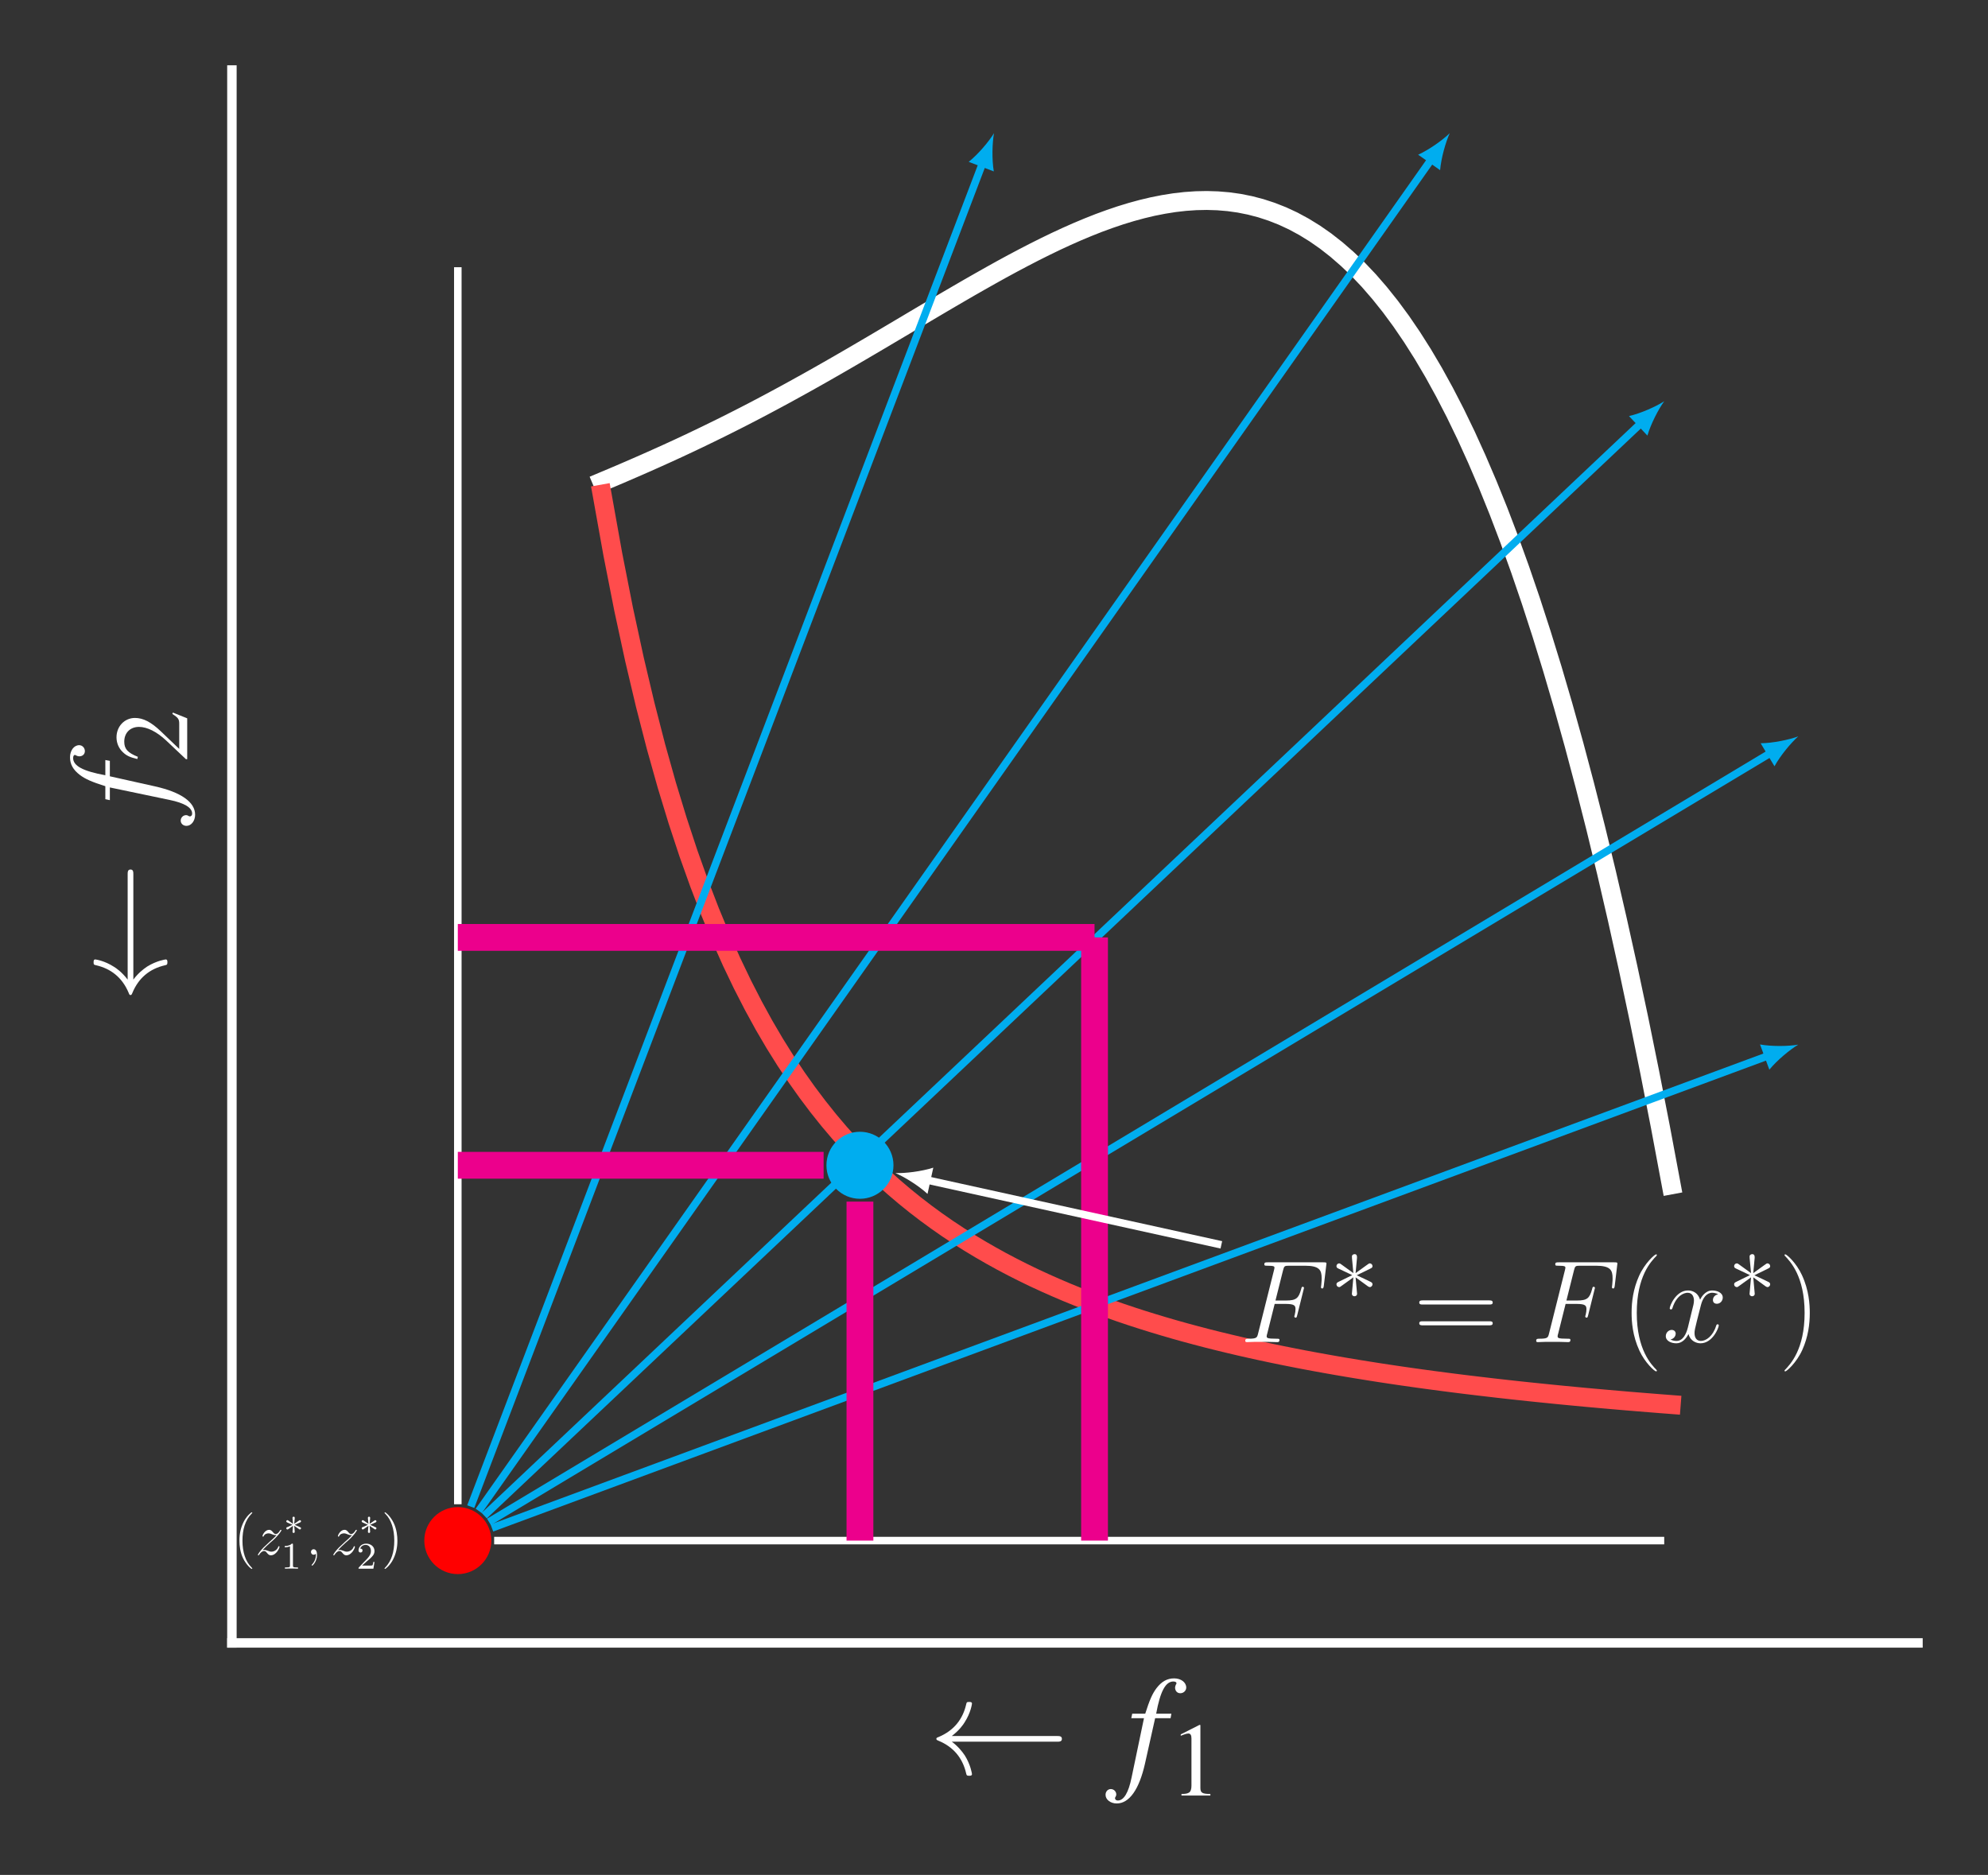 <?xml version="1.0" encoding="UTF-8"?>
<svg xmlns="http://www.w3.org/2000/svg" xmlns:xlink="http://www.w3.org/1999/xlink" width="420.408pt" height="396.493pt" viewBox="0 0 420.408 396.493" version="1.1">
<rect x="0" y="0" width="420.408" height="396.493" fill="#808080" stroke="none"/>
<defs>
<g>
<symbol overflow="visible" id="glyph0-0">
<path style="stroke:none;" d=""/>
</symbol>
<symbol overflow="visible" id="glyph0-1">
<path style="stroke:none;" d="M 27.141 -6.875 C 27.672 -6.875 28.219 -6.875 28.219 -7.469 C 28.219 -8.078 27.672 -8.078 27.141 -8.078 L 4.938 -8.078 C 6.578 -9.328 7.391 -10.547 7.625 -10.938 C 8.969 -13 9.203 -14.891 9.203 -14.922 C 9.203 -15.281 8.844 -15.281 8.609 -15.281 C 8.094 -15.281 8.078 -15.219 7.953 -14.672 C 7.266 -11.75 5.5 -9.266 2.125 -7.859 C 1.797 -7.734 1.672 -7.688 1.672 -7.469 C 1.672 -7.266 1.828 -7.203 2.125 -7.078 C 5.234 -5.797 7.234 -3.469 7.984 -0.125 C 8.078 0.234 8.094 0.328 8.609 0.328 C 8.844 0.328 9.203 0.328 9.203 -0.031 C 9.203 -0.094 8.938 -1.969 7.688 -3.969 C 7.078 -4.875 6.219 -5.922 4.938 -6.875 Z M 27.141 -6.875 "/>
</symbol>
<symbol overflow="visible" id="glyph1-0">
<path style="stroke:none;" d=""/>
</symbol>
<symbol overflow="visible" id="glyph1-1">
<path style="stroke:none;" d="M 1.047 -11.844 L 3.734 -11.844 L 1.109 0.719 C 0.453 3.922 -0.531 5.562 -1.797 5.562 C -2.156 5.562 -2.391 5.344 -2.391 5.078 C -2.391 4.984 -2.359 4.906 -2.266 4.75 C -2.156 4.578 -2.125 4.453 -2.125 4.281 C -2.125 3.641 -2.656 3.141 -3.281 3.141 C -3.922 3.141 -4.391 3.672 -4.391 4.359 C -4.391 5.375 -3.344 6.188 -2.031 6.188 C 0.625 6.188 2.719 3.234 3.953 -2.266 L 6.094 -11.844 L 9.359 -11.844 L 9.531 -12.797 L 6.312 -12.797 C 7.172 -17.484 8.281 -19.609 9.953 -19.609 C 10.344 -19.609 10.609 -19.453 10.609 -19.25 C 10.609 -19.156 10.578 -19.094 10.484 -18.953 C 10.375 -18.688 10.312 -18.531 10.312 -18.328 C 10.312 -17.609 10.766 -17.125 11.422 -17.125 C 12.109 -17.125 12.672 -17.672 12.672 -18.328 C 12.672 -19.422 11.562 -20.266 10.109 -20.266 C 8.641 -20.266 7.469 -19.609 6.391 -18.203 C 5.5 -17.031 4.906 -15.656 4 -12.797 L 1.25 -12.797 Z M 1.047 -11.844 "/>
</symbol>
<symbol overflow="visible" id="glyph2-0">
<path style="stroke:none;" d=""/>
</symbol>
<symbol overflow="visible" id="glyph2-1">
<path style="stroke:none;" d="M 6.438 -14.953 L 2.453 -12.938 L 2.453 -12.641 C 2.719 -12.75 2.969 -12.828 3.047 -12.875 C 3.453 -13.031 3.828 -13.125 4.047 -13.125 C 4.516 -13.125 4.719 -12.781 4.719 -12.078 L 4.719 -2.062 C 4.719 -1.328 4.531 -0.812 4.188 -0.625 C 3.844 -0.422 3.547 -0.359 2.609 -0.328 L 2.609 0 L 8.719 0 L 8.719 -0.328 C 6.969 -0.359 6.609 -0.578 6.609 -1.641 L 6.609 -14.906 Z M 6.438 -14.953 "/>
</symbol>
<symbol overflow="visible" id="glyph3-0">
<path style="stroke:none;" d=""/>
</symbol>
<symbol overflow="visible" id="glyph3-1">
<path style="stroke:none;" d="M -6.875 -27.141 C -6.875 -27.672 -6.875 -28.219 -7.469 -28.219 C -8.078 -28.219 -8.078 -27.672 -8.078 -27.141 L -8.078 -4.938 C -9.328 -6.578 -10.547 -7.391 -10.938 -7.625 C -13 -8.969 -14.891 -9.203 -14.922 -9.203 C -15.281 -9.203 -15.281 -8.844 -15.281 -8.609 C -15.281 -8.094 -15.219 -8.078 -14.672 -7.953 C -11.75 -7.266 -9.266 -5.5 -7.859 -2.125 C -7.734 -1.797 -7.688 -1.672 -7.469 -1.672 C -7.266 -1.672 -7.203 -1.828 -7.078 -2.125 C -5.797 -5.234 -3.469 -7.234 -0.125 -7.984 C 0.234 -8.078 0.328 -8.094 0.328 -8.609 C 0.328 -8.844 0.328 -9.203 -0.031 -9.203 C -0.094 -9.203 -1.969 -8.938 -3.969 -7.688 C -4.875 -7.078 -5.922 -6.219 -6.875 -4.938 Z M -6.875 -27.141 "/>
</symbol>
<symbol overflow="visible" id="glyph4-0">
<path style="stroke:none;" d=""/>
</symbol>
<symbol overflow="visible" id="glyph4-1">
<path style="stroke:none;" d="M -11.844 -1.047 L -11.844 -3.734 L 0.719 -1.109 C 3.922 -0.453 5.562 0.531 5.562 1.797 C 5.562 2.156 5.344 2.391 5.078 2.391 C 4.984 2.391 4.906 2.359 4.75 2.266 C 4.578 2.156 4.453 2.125 4.281 2.125 C 3.641 2.125 3.141 2.656 3.141 3.281 C 3.141 3.922 3.672 4.391 4.359 4.391 C 5.375 4.391 6.188 3.344 6.188 2.031 C 6.188 -0.625 3.234 -2.719 -2.266 -3.953 L -11.844 -6.094 L -11.844 -9.359 L -12.797 -9.531 L -12.797 -6.312 C -17.484 -7.172 -19.609 -8.281 -19.609 -9.953 C -19.609 -10.344 -19.453 -10.609 -19.25 -10.609 C -19.156 -10.609 -19.094 -10.578 -18.953 -10.484 C -18.688 -10.375 -18.531 -10.312 -18.328 -10.312 C -17.609 -10.312 -17.125 -10.766 -17.125 -11.422 C -17.125 -12.109 -17.672 -12.672 -18.328 -12.672 C -19.422 -12.672 -20.266 -11.562 -20.266 -10.109 C -20.266 -8.641 -19.609 -7.469 -18.203 -6.391 C -17.031 -5.5 -15.656 -4.906 -12.797 -4 L -12.797 -1.25 Z M -11.844 -1.047 "/>
</symbol>
<symbol overflow="visible" id="glyph5-0">
<path style="stroke:none;" d=""/>
</symbol>
<symbol overflow="visible" id="glyph5-1">
<path style="stroke:none;" d="M -3.031 -10.516 L -3.141 -10.219 C -1.875 -9.406 -1.688 -9.109 -1.688 -8.125 L -1.688 -2.828 L -5.578 -6.547 C -7.641 -8.516 -9.312 -9.375 -11.047 -9.375 C -13.25 -9.375 -14.953 -7.594 -14.953 -5.281 C -14.953 -4.078 -14.469 -2.922 -13.578 -2.109 C -12.828 -1.391 -12.125 -1.062 -10.547 -0.688 L -10.438 -1.156 C -12.609 -2.031 -13.312 -2.828 -13.312 -4.359 C -13.312 -6.219 -12.062 -7.484 -10.203 -7.484 C -8.469 -7.484 -6.422 -6.453 -4.453 -4.609 L -0.266 -0.656 L 0 -0.656 L 0 -9.297 Z M -3.031 -10.516 "/>
</symbol>
<symbol overflow="visible" id="glyph6-0">
<path style="stroke:none;" d=""/>
</symbol>
<symbol overflow="visible" id="glyph6-1">
<path style="stroke:none;" d="M 3.891 2.906 C 3.891 2.875 3.891 2.844 3.688 2.641 C 2.484 1.438 1.812 -0.531 1.812 -2.969 C 1.812 -5.297 2.375 -7.297 3.766 -8.703 C 3.891 -8.812 3.891 -8.828 3.891 -8.875 C 3.891 -8.938 3.828 -8.969 3.781 -8.969 C 3.625 -8.969 2.641 -8.109 2.062 -6.938 C 1.453 -5.719 1.172 -4.453 1.172 -2.969 C 1.172 -1.906 1.344 -0.484 1.953 0.781 C 2.672 2.219 3.641 3 3.781 3 C 3.828 3 3.891 2.969 3.891 2.906 Z M 3.891 2.906 "/>
</symbol>
<symbol overflow="visible" id="glyph6-2">
<path style="stroke:none;" d="M 3.375 -2.969 C 3.375 -3.891 3.25 -5.359 2.578 -6.75 C 1.875 -8.188 0.891 -8.969 0.766 -8.969 C 0.719 -8.969 0.656 -8.938 0.656 -8.875 C 0.656 -8.828 0.656 -8.812 0.859 -8.609 C 2.062 -7.406 2.719 -5.422 2.719 -2.984 C 2.719 -0.672 2.156 1.328 0.781 2.734 C 0.656 2.844 0.656 2.875 0.656 2.906 C 0.656 2.969 0.719 3 0.766 3 C 0.922 3 1.906 2.141 2.484 0.969 C 3.094 -0.25 3.375 -1.547 3.375 -2.969 Z M 3.375 -2.969 "/>
</symbol>
<symbol overflow="visible" id="glyph7-0">
<path style="stroke:none;" d=""/>
</symbol>
<symbol overflow="visible" id="glyph7-1">
<path style="stroke:none;" d="M 1.516 -0.969 C 2.031 -1.547 2.453 -1.922 3.047 -2.469 C 3.766 -3.078 4.078 -3.375 4.25 -3.562 C 5.078 -4.391 5.5 -5.078 5.5 -5.172 C 5.5 -5.266 5.406 -5.266 5.375 -5.266 C 5.297 -5.266 5.266 -5.219 5.219 -5.141 C 4.906 -4.625 4.625 -4.375 4.312 -4.375 C 4.062 -4.375 3.938 -4.484 3.703 -4.766 C 3.453 -5.062 3.25 -5.266 2.906 -5.266 C 2.031 -5.266 1.5 -4.188 1.5 -3.938 C 1.5 -3.891 1.516 -3.828 1.625 -3.828 C 1.719 -3.828 1.734 -3.875 1.766 -3.953 C 1.969 -4.438 2.547 -4.516 2.766 -4.516 C 3.031 -4.516 3.266 -4.438 3.516 -4.328 C 3.969 -4.141 4.156 -4.141 4.281 -4.141 C 4.359 -4.141 4.406 -4.141 4.469 -4.141 C 4.078 -3.688 3.438 -3.109 2.891 -2.625 L 1.688 -1.5 C 0.953 -0.766 0.516 -0.062 0.516 0.031 C 0.516 0.094 0.578 0.125 0.641 0.125 C 0.719 0.125 0.734 0.109 0.812 -0.031 C 1 -0.328 1.391 -0.781 1.828 -0.781 C 2.078 -0.781 2.203 -0.688 2.438 -0.391 C 2.672 -0.125 2.875 0.125 3.25 0.125 C 4.422 0.125 5.094 -1.406 5.094 -1.672 C 5.094 -1.719 5.078 -1.797 4.953 -1.797 C 4.859 -1.797 4.859 -1.75 4.812 -1.625 C 4.547 -0.922 3.844 -0.641 3.375 -0.641 C 3.125 -0.641 2.891 -0.719 2.641 -0.828 C 2.156 -1.016 2.031 -1.016 1.875 -1.016 C 1.75 -1.016 1.625 -1.016 1.516 -0.969 Z M 1.516 -0.969 "/>
</symbol>
<symbol overflow="visible" id="glyph7-2">
<path style="stroke:none;" d="M 2.328 0.047 C 2.328 -0.641 2.109 -1.156 1.609 -1.156 C 1.234 -1.156 1.047 -0.844 1.047 -0.578 C 1.047 -0.328 1.219 0 1.625 0 C 1.781 0 1.906 -0.047 2.016 -0.156 C 2.047 -0.172 2.062 -0.172 2.062 -0.172 C 2.094 -0.172 2.094 -0.016 2.094 0.047 C 2.094 0.438 2.016 1.219 1.328 2 C 1.188 2.141 1.188 2.156 1.188 2.188 C 1.188 2.25 1.25 2.312 1.312 2.312 C 1.406 2.312 2.328 1.422 2.328 0.047 Z M 2.328 0.047 "/>
</symbol>
<symbol overflow="visible" id="glyph8-0">
<path style="stroke:none;" d=""/>
</symbol>
<symbol overflow="visible" id="glyph8-1">
<path style="stroke:none;" d="M 3.297 -1.047 C 3.359 -1 3.391 -1 3.422 -1 C 3.547 -1 3.672 -1.109 3.672 -1.25 C 3.672 -1.406 3.578 -1.438 3.469 -1.484 C 2.938 -1.734 2.734 -1.828 2.344 -1.984 L 3.281 -2.406 C 3.344 -2.438 3.5 -2.5 3.562 -2.531 C 3.641 -2.578 3.672 -2.656 3.672 -2.719 C 3.672 -2.828 3.625 -2.969 3.375 -2.969 L 2.234 -2.188 L 2.344 -3.375 C 2.359 -3.5 2.344 -3.703 2.109 -3.703 C 1.969 -3.703 1.859 -3.578 1.875 -3.469 L 1.875 -3.375 L 1.984 -2.188 L 0.938 -2.922 C 0.859 -2.969 0.844 -2.969 0.797 -2.969 C 0.672 -2.969 0.562 -2.875 0.562 -2.719 C 0.562 -2.578 0.641 -2.547 0.75 -2.484 C 1.297 -2.234 1.484 -2.156 1.875 -1.984 L 0.938 -1.562 C 0.875 -1.547 0.719 -1.469 0.656 -1.453 C 0.578 -1.406 0.562 -1.328 0.562 -1.25 C 0.562 -1.109 0.672 -1 0.797 -1 C 0.859 -1 0.875 -1 1.078 -1.141 L 1.984 -1.781 L 1.875 -0.5 C 1.875 -0.344 2.016 -0.266 2.109 -0.266 C 2.219 -0.266 2.344 -0.344 2.344 -0.5 C 2.344 -0.578 2.312 -0.844 2.312 -0.938 C 2.281 -1.203 2.25 -1.5 2.234 -1.781 Z M 3.297 -1.047 "/>
</symbol>
<symbol overflow="visible" id="glyph9-0">
<path style="stroke:none;" d=""/>
</symbol>
<symbol overflow="visible" id="glyph9-1">
<path style="stroke:none;" d="M 2.5 -5.078 C 2.5 -5.297 2.484 -5.297 2.266 -5.297 C 1.938 -4.984 1.516 -4.797 0.766 -4.797 L 0.766 -4.531 C 0.984 -4.531 1.406 -4.531 1.875 -4.734 L 1.875 -0.656 C 1.875 -0.359 1.844 -0.266 1.094 -0.266 L 0.812 -0.266 L 0.812 0 C 1.141 -0.031 1.828 -0.031 2.188 -0.031 C 2.547 -0.031 3.234 -0.031 3.562 0 L 3.562 -0.266 L 3.281 -0.266 C 2.531 -0.266 2.5 -0.359 2.5 -0.656 Z M 2.5 -5.078 "/>
</symbol>
<symbol overflow="visible" id="glyph9-2">
<path style="stroke:none;" d="M 2.25 -1.625 C 2.375 -1.75 2.703 -2.016 2.844 -2.125 C 3.328 -2.578 3.797 -3.016 3.797 -3.734 C 3.797 -4.688 3 -5.297 2.016 -5.297 C 1.047 -5.297 0.422 -4.578 0.422 -3.859 C 0.422 -3.469 0.734 -3.422 0.844 -3.422 C 1.016 -3.422 1.266 -3.531 1.266 -3.844 C 1.266 -4.25 0.859 -4.25 0.766 -4.25 C 1 -4.844 1.531 -5.031 1.922 -5.031 C 2.656 -5.031 3.047 -4.406 3.047 -3.734 C 3.047 -2.906 2.469 -2.297 1.516 -1.344 L 0.516 -0.297 C 0.422 -0.219 0.422 -0.203 0.422 0 L 3.562 0 L 3.797 -1.422 L 3.547 -1.422 C 3.531 -1.266 3.469 -0.875 3.375 -0.719 C 3.328 -0.656 2.719 -0.656 2.594 -0.656 L 1.172 -0.656 Z M 2.25 -1.625 "/>
</symbol>
<symbol overflow="visible" id="glyph10-0">
<path style="stroke:none;" d=""/>
</symbol>
<symbol overflow="visible" id="glyph10-1">
<path style="stroke:none;" d="M 7.359 -8.078 L 9.734 -8.078 C 11.625 -8.078 11.766 -7.656 11.766 -6.938 C 11.766 -6.609 11.719 -6.266 11.594 -5.719 C 11.547 -5.625 11.516 -5.5 11.516 -5.453 C 11.516 -5.281 11.625 -5.172 11.797 -5.172 C 12 -5.172 12.016 -5.281 12.125 -5.672 L 13.562 -11.453 C 13.562 -11.547 13.484 -11.703 13.312 -11.703 C 13.078 -11.703 13.062 -11.594 12.953 -11.172 C 12.438 -9.312 11.938 -8.797 9.781 -8.797 L 7.531 -8.797 L 9.141 -15.219 C 9.375 -16.078 9.422 -16.156 10.438 -16.156 L 13.75 -16.156 C 16.844 -16.156 17.297 -15.234 17.297 -13.484 C 17.297 -13.328 17.297 -12.781 17.219 -12.141 C 17.203 -12.047 17.156 -11.719 17.156 -11.625 C 17.156 -11.422 17.266 -11.344 17.422 -11.344 C 17.594 -11.344 17.688 -11.453 17.75 -11.891 L 18.266 -16.234 C 18.266 -16.312 18.312 -16.547 18.312 -16.609 C 18.312 -16.875 18.094 -16.875 17.641 -16.875 L 5.891 -16.875 C 5.422 -16.875 5.172 -16.875 5.172 -16.438 C 5.172 -16.156 5.359 -16.156 5.781 -16.156 C 7.312 -16.156 7.312 -15.984 7.312 -15.719 C 7.312 -15.594 7.281 -15.484 7.219 -15.219 L 3.859 -1.828 C 3.641 -0.969 3.594 -0.719 1.859 -0.719 C 1.391 -0.719 1.141 -0.719 1.141 -0.266 C 1.141 0 1.359 0 1.516 0 C 1.984 0 2.484 -0.047 2.953 -0.047 L 6.172 -0.047 C 6.719 -0.047 7.312 0 7.859 0 C 8.078 0 8.375 0 8.375 -0.453 C 8.375 -0.719 8.234 -0.719 7.688 -0.719 C 5.719 -0.719 5.672 -0.891 5.672 -1.266 C 5.672 -1.391 5.719 -1.594 5.781 -1.766 Z M 7.359 -8.078 "/>
</symbol>
<symbol overflow="visible" id="glyph10-2">
<path style="stroke:none;" d="M 11.75 -10.109 C 10.953 -9.969 10.656 -9.375 10.656 -8.891 C 10.656 -8.297 11.125 -8.109 11.469 -8.109 C 12.219 -8.109 12.734 -8.75 12.734 -9.422 C 12.734 -10.453 11.547 -10.922 10.5 -10.922 C 9 -10.922 8.156 -9.438 7.938 -8.969 C 7.359 -10.828 5.828 -10.922 5.375 -10.922 C 2.844 -10.922 1.516 -7.688 1.516 -7.141 C 1.516 -7.031 1.609 -6.906 1.781 -6.906 C 1.984 -6.906 2.031 -7.062 2.078 -7.156 C 2.922 -9.906 4.578 -10.438 5.297 -10.438 C 6.422 -10.438 6.641 -9.391 6.641 -8.797 C 6.641 -8.25 6.5 -7.688 6.188 -6.5 L 5.359 -3.094 C 4.984 -1.609 4.266 -0.25 2.953 -0.25 C 2.828 -0.25 2.203 -0.25 1.688 -0.562 C 2.578 -0.75 2.781 -1.484 2.781 -1.781 C 2.781 -2.281 2.406 -2.578 1.938 -2.578 C 1.344 -2.578 0.688 -2.062 0.688 -1.266 C 0.688 -0.219 1.859 0.25 2.922 0.25 C 4.109 0.25 4.953 -0.688 5.484 -1.703 C 5.875 -0.25 7.109 0.25 8.031 0.25 C 10.562 0.25 11.891 -3 11.891 -3.547 C 11.891 -3.672 11.797 -3.766 11.641 -3.766 C 11.422 -3.766 11.406 -3.641 11.328 -3.438 C 10.656 -1.266 9.219 -0.25 8.109 -0.25 C 7.234 -0.25 6.766 -0.891 6.766 -1.906 C 6.766 -2.453 6.859 -2.844 7.266 -4.484 L 8.125 -7.859 C 8.5 -9.344 9.344 -10.438 10.484 -10.438 C 10.531 -10.438 11.219 -10.438 11.75 -10.109 Z M 11.75 -10.109 "/>
</symbol>
<symbol overflow="visible" id="glyph11-0">
<path style="stroke:none;" d=""/>
</symbol>
<symbol overflow="visible" id="glyph11-1">
<path style="stroke:none;" d="M 5.688 -8.812 C 5.703 -9.109 5.703 -9.609 5.172 -9.609 C 4.828 -9.609 4.562 -9.344 4.625 -9.062 L 4.625 -8.797 L 4.922 -5.594 L 2.266 -7.516 C 2.094 -7.625 2.047 -7.656 1.906 -7.656 C 1.609 -7.656 1.344 -7.375 1.344 -7.078 C 1.344 -6.75 1.547 -6.672 1.75 -6.562 L 4.688 -5.172 L 1.844 -3.781 C 1.516 -3.609 1.344 -3.531 1.344 -3.219 C 1.344 -2.906 1.609 -2.641 1.906 -2.641 C 2.047 -2.641 2.094 -2.641 2.609 -3.031 L 4.922 -4.703 L 4.609 -1.234 C 4.609 -0.812 4.984 -0.703 5.141 -0.703 C 5.391 -0.703 5.703 -0.844 5.703 -1.234 L 5.391 -4.703 L 8.031 -2.781 C 8.219 -2.688 8.266 -2.641 8.406 -2.641 C 8.703 -2.641 8.969 -2.938 8.969 -3.219 C 8.969 -3.531 8.781 -3.641 8.531 -3.766 C 7.297 -4.375 7.25 -4.375 5.625 -5.141 L 8.469 -6.531 C 8.797 -6.688 8.969 -6.781 8.969 -7.078 C 8.969 -7.391 8.703 -7.656 8.406 -7.656 C 8.266 -7.656 8.219 -7.656 7.703 -7.266 L 5.391 -5.594 Z M 5.688 -8.812 "/>
</symbol>
<symbol overflow="visible" id="glyph12-0">
<path style="stroke:none;" d=""/>
</symbol>
<symbol overflow="visible" id="glyph12-1">
<path style="stroke:none;" d="M 15.938 -7.953 C 16.312 -7.953 16.672 -7.953 16.672 -8.375 C 16.672 -8.828 16.25 -8.828 15.828 -8.828 L 1.984 -8.828 C 1.562 -8.828 1.141 -8.828 1.141 -8.375 C 1.141 -7.953 1.516 -7.953 1.891 -7.953 Z M 15.828 -3.547 C 16.25 -3.547 16.672 -3.547 16.672 -3.984 C 16.672 -4.406 16.312 -4.406 15.938 -4.406 L 1.891 -4.406 C 1.516 -4.406 1.141 -4.406 1.141 -3.984 C 1.141 -3.547 1.562 -3.547 1.984 -3.547 Z M 15.828 -3.547 "/>
</symbol>
<symbol overflow="visible" id="glyph12-2">
<path style="stroke:none;" d="M 7.578 6.047 C 7.578 6.016 7.578 5.969 7.516 5.891 C 6.375 4.734 3.328 1.562 3.328 -6.172 C 3.328 -13.906 6.312 -17.047 7.531 -18.281 C 7.531 -18.312 7.578 -18.359 7.578 -18.438 C 7.578 -18.516 7.516 -18.562 7.406 -18.562 C 7.141 -18.562 5.031 -16.734 3.812 -14 C 2.578 -11.25 2.234 -8.578 2.234 -6.188 C 2.234 -4.406 2.406 -1.391 3.891 1.812 C 5.078 4.391 7.109 6.188 7.406 6.188 C 7.531 6.188 7.578 6.141 7.578 6.047 Z M 7.578 6.047 "/>
</symbol>
<symbol overflow="visible" id="glyph12-3">
<path style="stroke:none;" d="M 6.516 -6.172 C 6.516 -7.953 6.344 -10.984 4.859 -14.172 C 3.672 -16.75 1.641 -18.562 1.344 -18.562 C 1.266 -18.562 1.172 -18.531 1.172 -18.406 C 1.172 -18.359 1.188 -18.344 1.219 -18.281 C 2.406 -17.047 5.422 -13.906 5.422 -6.188 C 5.422 1.531 2.422 4.688 1.219 5.922 C 1.188 5.969 1.172 6 1.172 6.047 C 1.172 6.172 1.266 6.188 1.344 6.188 C 1.609 6.188 3.719 4.359 4.938 1.641 C 6.172 -1.109 6.516 -3.797 6.516 -6.172 Z M 6.516 -6.172 "/>
</symbol>
</g>
<clipPath id="clip1">
  <path d="M 0 0 L 420.406 0 L 420.406 396.492 L 0 396.492 Z M 0 0 "/>
</clipPath>
<clipPath id="clip2">
  <path d="M 7.609 7.609 L 412.801 7.609 L 412.801 388.883 L 7.609 388.883 Z M 7.609 7.609 "/>
</clipPath>
</defs>
<g id="surface1">
<g clip-path="url(#clip1)" clip-rule="nonzero">
<path style=" stroke:none;fill-rule:nonzero;fill:rgb(20%,20%,20%);fill-opacity:1;" d="M -0.004 396.496 L -0.004 -0.004 L 420.41 -0.004 L 420.41 396.496 Z M -0.004 396.496 "/>
</g>
<g clip-path="url(#clip2)" clip-rule="nonzero">
<path style=" stroke:none;fill-rule:nonzero;fill:rgb(20%,20%,20%);fill-opacity:1;" d="M 7.609 388.883 L 412.801 388.883 L 412.801 7.609 L 7.609 7.609 Z M 7.609 388.883 "/>
</g>
<path style=" stroke:none;fill-rule:nonzero;fill:rgb(20%,20%,20%);fill-opacity:1;" d="M 49.043 347.449 L 405.598 347.449 L 405.598 14.809 L 49.043 14.809 Z M 49.043 347.449 "/>
<g style="fill:rgb(100%,100%,100%);fill-opacity:1;">
  <use xlink:href="#glyph0-1" x="196.343" y="375.213"/>
</g>
<g style="fill:rgb(100%,100%,100%);fill-opacity:1;">
  <use xlink:href="#glyph1-1" x="238.186" y="375.213"/>
</g>
<g style="fill:rgb(100%,100%,100%);fill-opacity:1;">
  <use xlink:href="#glyph2-1" x="247.242" y="379.728"/>
</g>
<g style="fill:rgb(100%,100%,100%);fill-opacity:1;">
  <use xlink:href="#glyph3-1" x="35.074" y="212.107"/>
</g>
<g style="fill:rgb(100%,100%,100%);fill-opacity:1;">
  <use xlink:href="#glyph4-1" x="35.074" y="170.264"/>
</g>
<g style="fill:rgb(100%,100%,100%);fill-opacity:1;">
  <use xlink:href="#glyph5-1" x="39.589" y="161.209"/>
</g>
<path style="fill:none;stroke-width:4;stroke-linecap:square;stroke-linejoin:round;stroke:rgb(100%,100%,100%);stroke-opacity:1;stroke-miterlimit:10;" d="M 119.703 286.996 L 121.988 287.957 L 124.269 288.93 L 126.554 289.918 L 128.839 290.918 L 131.12 291.934 L 133.406 292.965 L 135.691 294.012 L 137.972 295.078 L 140.257 296.164 L 142.542 297.27 L 144.827 298.391 L 147.109 299.531 L 149.394 300.692 L 151.679 301.871 L 153.96 303.07 L 156.245 304.289 L 158.531 305.524 L 160.812 306.778 L 163.097 308.043 L 165.382 309.328 L 167.663 310.625 L 169.949 311.938 L 172.234 313.262 L 174.515 314.594 L 176.8 315.934 L 179.085 317.285 L 181.367 318.637 L 183.652 319.992 L 185.937 321.352 L 188.222 322.707 L 190.503 324.055 L 192.788 325.403 L 195.074 326.735 L 197.355 328.059 L 199.64 329.363 L 201.925 330.653 L 204.206 331.922 L 206.492 333.164 L 208.777 334.375 L 211.058 335.555 L 213.343 336.699 L 215.628 337.805 L 217.91 338.863 L 220.195 339.875 L 222.48 340.832 L 224.761 341.735 L 227.046 342.57 L 229.331 343.344 L 231.617 344.043 L 233.898 344.664 L 236.183 345.207 L 238.468 345.656 L 240.749 346.02 L 243.035 346.281 L 245.32 346.438 L 247.601 346.485 L 249.886 346.414 L 252.171 346.223 L 254.452 345.903 L 256.738 345.445 L 259.023 344.848 L 261.304 344.102 L 263.589 343.203 L 265.874 342.141 L 268.156 340.906 L 270.441 339.496 L 272.726 337.903 L 275.007 336.117 L 277.292 334.133 L 279.577 331.945 L 281.863 329.539 L 284.144 326.906 L 286.429 324.047 L 288.714 320.945 L 290.995 317.598 L 293.281 313.992 L 295.566 310.121 L 297.847 305.977 L 300.132 301.551 L 302.417 296.828 L 304.699 291.805 L 306.984 286.469 L 309.269 280.813 L 311.55 274.828 L 313.835 268.5 L 316.12 261.824 L 318.402 254.785 L 320.687 247.375 L 322.972 239.582 L 325.257 231.399 L 327.538 222.813 L 329.824 213.817 L 332.109 204.391 L 334.39 194.531 L 336.675 184.227 L 338.96 173.461 L 341.242 162.227 L 343.527 150.512 L 345.812 138.305 " transform="matrix(1,0,0,-1,7.61,388.883)"/>
<path style="fill:none;stroke-width:4;stroke-linecap:square;stroke-linejoin:round;stroke:rgb(100%,29.999%,29.999%);stroke-opacity:1;stroke-miterlimit:10;" d="M 119.703 284.391 L 121.988 271.641 L 124.269 260.051 L 126.554 249.481 L 128.839 239.821 L 131.12 230.965 L 133.406 222.828 L 135.691 215.336 L 137.972 208.418 L 140.257 202.024 L 142.542 196.094 L 144.827 190.586 L 147.109 185.465 L 149.394 180.696 L 151.679 176.242 L 153.96 172.078 L 156.245 168.18 L 158.531 164.528 L 160.812 161.098 L 163.097 157.875 L 165.382 154.844 L 167.663 151.985 L 169.949 149.285 L 172.234 146.742 L 174.515 144.332 L 176.8 142.055 L 179.085 139.895 L 181.367 137.848 L 183.652 135.906 L 185.937 134.059 L 188.222 132.305 L 190.503 130.637 L 192.788 129.043 L 195.074 127.528 L 197.355 126.082 L 199.64 124.703 L 201.925 123.387 L 204.206 122.125 L 206.492 120.922 L 208.777 119.766 L 211.058 118.66 L 213.343 117.602 L 215.628 116.59 L 217.91 115.613 L 220.195 114.68 L 222.48 113.781 L 224.761 112.918 L 227.046 112.09 L 229.331 111.289 L 231.617 110.52 L 233.898 109.781 L 236.183 109.07 L 238.468 108.383 L 240.749 107.719 L 243.035 107.078 L 245.32 106.465 L 247.601 105.867 L 249.886 105.293 L 252.171 104.738 L 254.452 104.199 L 256.738 103.68 L 259.023 103.176 L 261.304 102.692 L 263.589 102.219 L 265.874 101.766 L 268.156 101.32 L 270.441 100.895 L 272.726 100.481 L 275.007 100.078 L 277.292 99.688 L 279.577 99.309 L 281.863 98.942 L 284.144 98.582 L 286.429 98.238 L 288.714 97.899 L 290.995 97.574 L 293.281 97.254 L 295.566 96.945 L 297.847 96.645 L 300.132 96.352 L 302.417 96.067 L 304.699 95.793 L 306.984 95.524 L 309.269 95.258 L 311.55 95.004 L 313.835 94.754 L 316.12 94.512 L 318.402 94.278 L 320.687 94.047 L 322.972 93.82 L 325.257 93.602 L 327.538 93.387 L 329.824 93.18 L 332.109 92.977 L 334.39 92.778 L 336.675 92.582 L 338.96 92.395 L 341.242 92.211 L 343.527 92.028 L 345.812 91.852 " transform="matrix(1,0,0,-1,7.61,388.883)"/>
<path style="fill:none;stroke-width:2;stroke-linecap:square;stroke-linejoin:miter;stroke:rgb(100%,100%,100%);stroke-opacity:1;stroke-miterlimit:10;" d="M 41.433 41.434 L 41.433 374.074 " transform="matrix(1,0,0,-1,7.61,388.883)"/>
<path style="fill:none;stroke-width:2;stroke-linecap:square;stroke-linejoin:miter;stroke:rgb(100%,100%,100%);stroke-opacity:1;stroke-miterlimit:10;" d="M 41.433 41.434 L 397.988 41.434 " transform="matrix(1,0,0,-1,7.61,388.883)"/>
<path style=" stroke:none;fill-rule:nonzero;fill:rgb(100%,0%,0%);fill-opacity:1;" d="M 103.902 325.809 C 103.902 321.895 100.73 318.719 96.816 318.719 C 92.902 318.719 89.73 321.895 89.73 325.809 C 89.73 329.719 92.902 332.895 96.816 332.895 C 100.73 332.895 103.902 329.719 103.902 325.809 Z M 103.902 325.809 "/>
<g style="fill:rgb(100%,100%,100%);fill-opacity:1;">
  <use xlink:href="#glyph6-1" x="49.461" y="328.794"/>
</g>
<g style="fill:rgb(100%,100%,100%);fill-opacity:1;">
  <use xlink:href="#glyph7-1" x="54.013" y="328.794"/>
</g>
<g style="fill:rgb(100%,100%,100%);fill-opacity:1;">
  <use xlink:href="#glyph8-1" x="59.984" y="324.456"/>
</g>
<g style="fill:rgb(100%,100%,100%);fill-opacity:1;">
  <use xlink:href="#glyph9-1" x="59.451" y="331.75"/>
</g>
<g style="fill:rgb(100%,100%,100%);fill-opacity:1;">
  <use xlink:href="#glyph7-2" x="64.716" y="328.794"/>
</g>
<g style="fill:rgb(100%,100%,100%);fill-opacity:1;">
  <use xlink:href="#glyph7-1" x="69.964" y="328.794"/>
</g>
<g style="fill:rgb(100%,100%,100%);fill-opacity:1;">
  <use xlink:href="#glyph8-1" x="75.931" y="324.456"/>
</g>
<g style="fill:rgb(100%,100%,100%);fill-opacity:1;">
  <use xlink:href="#glyph9-2" x="75.398" y="331.75"/>
</g>
<g style="fill:rgb(100%,100%,100%);fill-opacity:1;">
  <use xlink:href="#glyph6-2" x="80.663" y="328.794"/>
</g>
<path style="fill:none;stroke-width:1.594;stroke-linecap:butt;stroke-linejoin:miter;stroke:rgb(100%,100%,100%);stroke-opacity:1;stroke-miterlimit:10;" d="M -113.388 -119.875 L -113.388 141.734 " transform="matrix(1,0,0,-1,210.204,198.246)"/>
<path style="fill:none;stroke-width:1.594;stroke-linecap:butt;stroke-linejoin:miter;stroke:rgb(100%,100%,100%);stroke-opacity:1;stroke-miterlimit:10;" d="M -105.704 -127.563 L 141.733 -127.563 " transform="matrix(1,0,0,-1,210.204,198.246)"/>
<path style="fill:none;stroke-width:1.594;stroke-linecap:butt;stroke-linejoin:miter;stroke:rgb(0%,67.839%,93.729%);stroke-opacity:1;stroke-miterlimit:10;" d="M -107.802 -122.285 L 136.78 108.707 " transform="matrix(1,0,0,-1,210.204,198.246)"/>
<path style=" stroke:none;fill-rule:nonzero;fill:rgb(0%,67.839%,93.729%);fill-opacity:1;" d="M 351.938 84.859 C 350.211 85.969 347.047 87.398 344.484 87.992 L 348.383 92.121 C 349.125 89.598 350.73 86.52 351.938 84.859 "/>
<path style="fill:none;stroke-width:1.594;stroke-linecap:butt;stroke-linejoin:miter;stroke:rgb(0%,67.839%,93.729%);stroke-opacity:1;stroke-miterlimit:10;" d="M -106.181 -124.895 L 163.691 -25.043 " transform="matrix(1,0,0,-1,210.204,198.246)"/>
<path style=" stroke:none;fill-rule:nonzero;fill:rgb(0%,67.839%,93.729%);fill-opacity:1;" d="M 380.285 220.922 C 378.262 221.27 374.789 221.344 372.199 220.887 L 374.168 226.215 C 375.84 224.184 378.523 221.98 380.285 220.922 "/>
<path style="fill:none;stroke-width:1.594;stroke-linecap:butt;stroke-linejoin:miter;stroke:rgb(0%,67.839%,93.729%);stroke-opacity:1;stroke-miterlimit:10;" d="M -106.798 -123.606 L 164.237 39.016 " transform="matrix(1,0,0,-1,210.204,198.246)"/>
<path style=" stroke:none;fill-rule:nonzero;fill:rgb(0%,67.839%,93.729%);fill-opacity:1;" d="M 380.285 155.727 C 378.359 156.441 374.961 157.152 372.332 157.188 L 375.254 162.055 C 376.52 159.75 378.75 157.09 380.285 155.727 "/>
<path style="fill:none;stroke-width:1.594;stroke-linecap:butt;stroke-linejoin:miter;stroke:rgb(0%,67.839%,93.729%);stroke-opacity:1;stroke-miterlimit:10;" d="M -108.962 -121.281 L 92.452 164.512 " transform="matrix(1,0,0,-1,210.204,198.246)"/>
<path style=" stroke:none;fill-rule:nonzero;fill:rgb(0%,67.839%,93.729%);fill-opacity:1;" d="M 306.582 28.164 C 305.109 29.598 302.293 31.625 299.902 32.719 L 304.543 35.988 C 304.77 33.371 305.73 30.035 306.582 28.164 "/>
<path style="fill:none;stroke-width:1.594;stroke-linecap:butt;stroke-linejoin:miter;stroke:rgb(0%,67.839%,93.729%);stroke-opacity:1;stroke-miterlimit:10;" d="M -110.653 -120.379 L -2.427 163.715 " transform="matrix(1,0,0,-1,210.204,198.246)"/>
<path style=" stroke:none;fill-rule:nonzero;fill:rgb(0%,67.839%,93.729%);fill-opacity:1;" d="M 210.203 28.164 C 209.133 29.918 206.902 32.578 204.855 34.23 L 210.16 36.25 C 209.73 33.656 209.84 30.188 210.203 28.164 "/>
<path style=" stroke:none;fill-rule:nonzero;fill:rgb(0%,67.839%,93.729%);fill-opacity:1;" d="M 188.945 246.434 C 188.945 242.523 185.77 239.348 181.855 239.348 C 177.941 239.348 174.77 242.523 174.77 246.434 C 174.77 250.348 177.941 253.523 181.855 253.523 C 185.77 253.523 188.945 250.348 188.945 246.434 Z M 188.945 246.434 "/>
<path style="fill:none;stroke-width:5.669;stroke-linecap:butt;stroke-linejoin:miter;stroke:rgb(92.549%,0%,54.9%);stroke-opacity:1;stroke-miterlimit:10;" d="M -113.388 -48.188 L -36.032 -48.188 " transform="matrix(1,0,0,-1,210.204,198.246)"/>
<path style="fill:none;stroke-width:5.669;stroke-linecap:butt;stroke-linejoin:miter;stroke:rgb(92.549%,0%,54.9%);stroke-opacity:1;stroke-miterlimit:10;" d="M -28.349 -127.563 L -28.349 -55.875 " transform="matrix(1,0,0,-1,210.204,198.246)"/>
<path style="fill:none;stroke-width:5.669;stroke-linecap:butt;stroke-linejoin:miter;stroke:rgb(92.549%,0%,54.9%);stroke-opacity:1;stroke-miterlimit:10;" d="M -113.388 -0 L 21.261 -0 " transform="matrix(1,0,0,-1,210.204,198.246)"/>
<path style="fill:none;stroke-width:5.669;stroke-linecap:butt;stroke-linejoin:miter;stroke:rgb(92.549%,0%,54.9%);stroke-opacity:1;stroke-miterlimit:10;" d="M 21.261 -127.563 L 21.261 -0 " transform="matrix(1,0,0,-1,210.204,198.246)"/>
<g style="fill:rgb(100%,100%,100%);fill-opacity:1;">
  <use xlink:href="#glyph10-1" x="262.198" y="283.833"/>
</g>
<g style="fill:rgb(100%,100%,100%);fill-opacity:1;">
  <use xlink:href="#glyph11-1" x="281.28" y="274.838"/>
</g>
<g style="fill:rgb(100%,100%,100%);fill-opacity:1;">
  <use xlink:href="#glyph12-1" x="298.995" y="283.833"/>
</g>
<g style="fill:rgb(100%,100%,100%);fill-opacity:1;">
  <use xlink:href="#glyph10-1" x="323.723" y="283.833"/>
</g>
<g style="fill:rgb(100%,100%,100%);fill-opacity:1;">
  <use xlink:href="#glyph12-2" x="342.805" y="283.833"/>
</g>
<g style="fill:rgb(100%,100%,100%);fill-opacity:1;">
  <use xlink:href="#glyph10-2" x="351.583" y="283.833"/>
</g>
<g style="fill:rgb(100%,100%,100%);fill-opacity:1;">
  <use xlink:href="#glyph11-1" x="365.375" y="274.838"/>
</g>
<g style="fill:rgb(100%,100%,100%);fill-opacity:1;">
  <use xlink:href="#glyph12-3" x="376.204" y="283.833"/>
</g>
<path style="fill:none;stroke-width:1.594;stroke-linecap:butt;stroke-linejoin:miter;stroke:rgb(100%,100%,100%);stroke-opacity:1;stroke-miterlimit:10;" d="M 48.077 -65.016 L -14.188 -51.305 " transform="matrix(1,0,0,-1,210.204,198.246)"/>
<path style=" stroke:none;fill-rule:nonzero;fill:rgb(100%,100%,100%);fill-opacity:1;" d="M 189.363 248.086 C 191.254 248.891 194.211 250.703 196.145 252.488 L 197.367 246.941 C 194.863 247.746 191.414 248.152 189.363 248.086 "/>
</g>
</svg>
